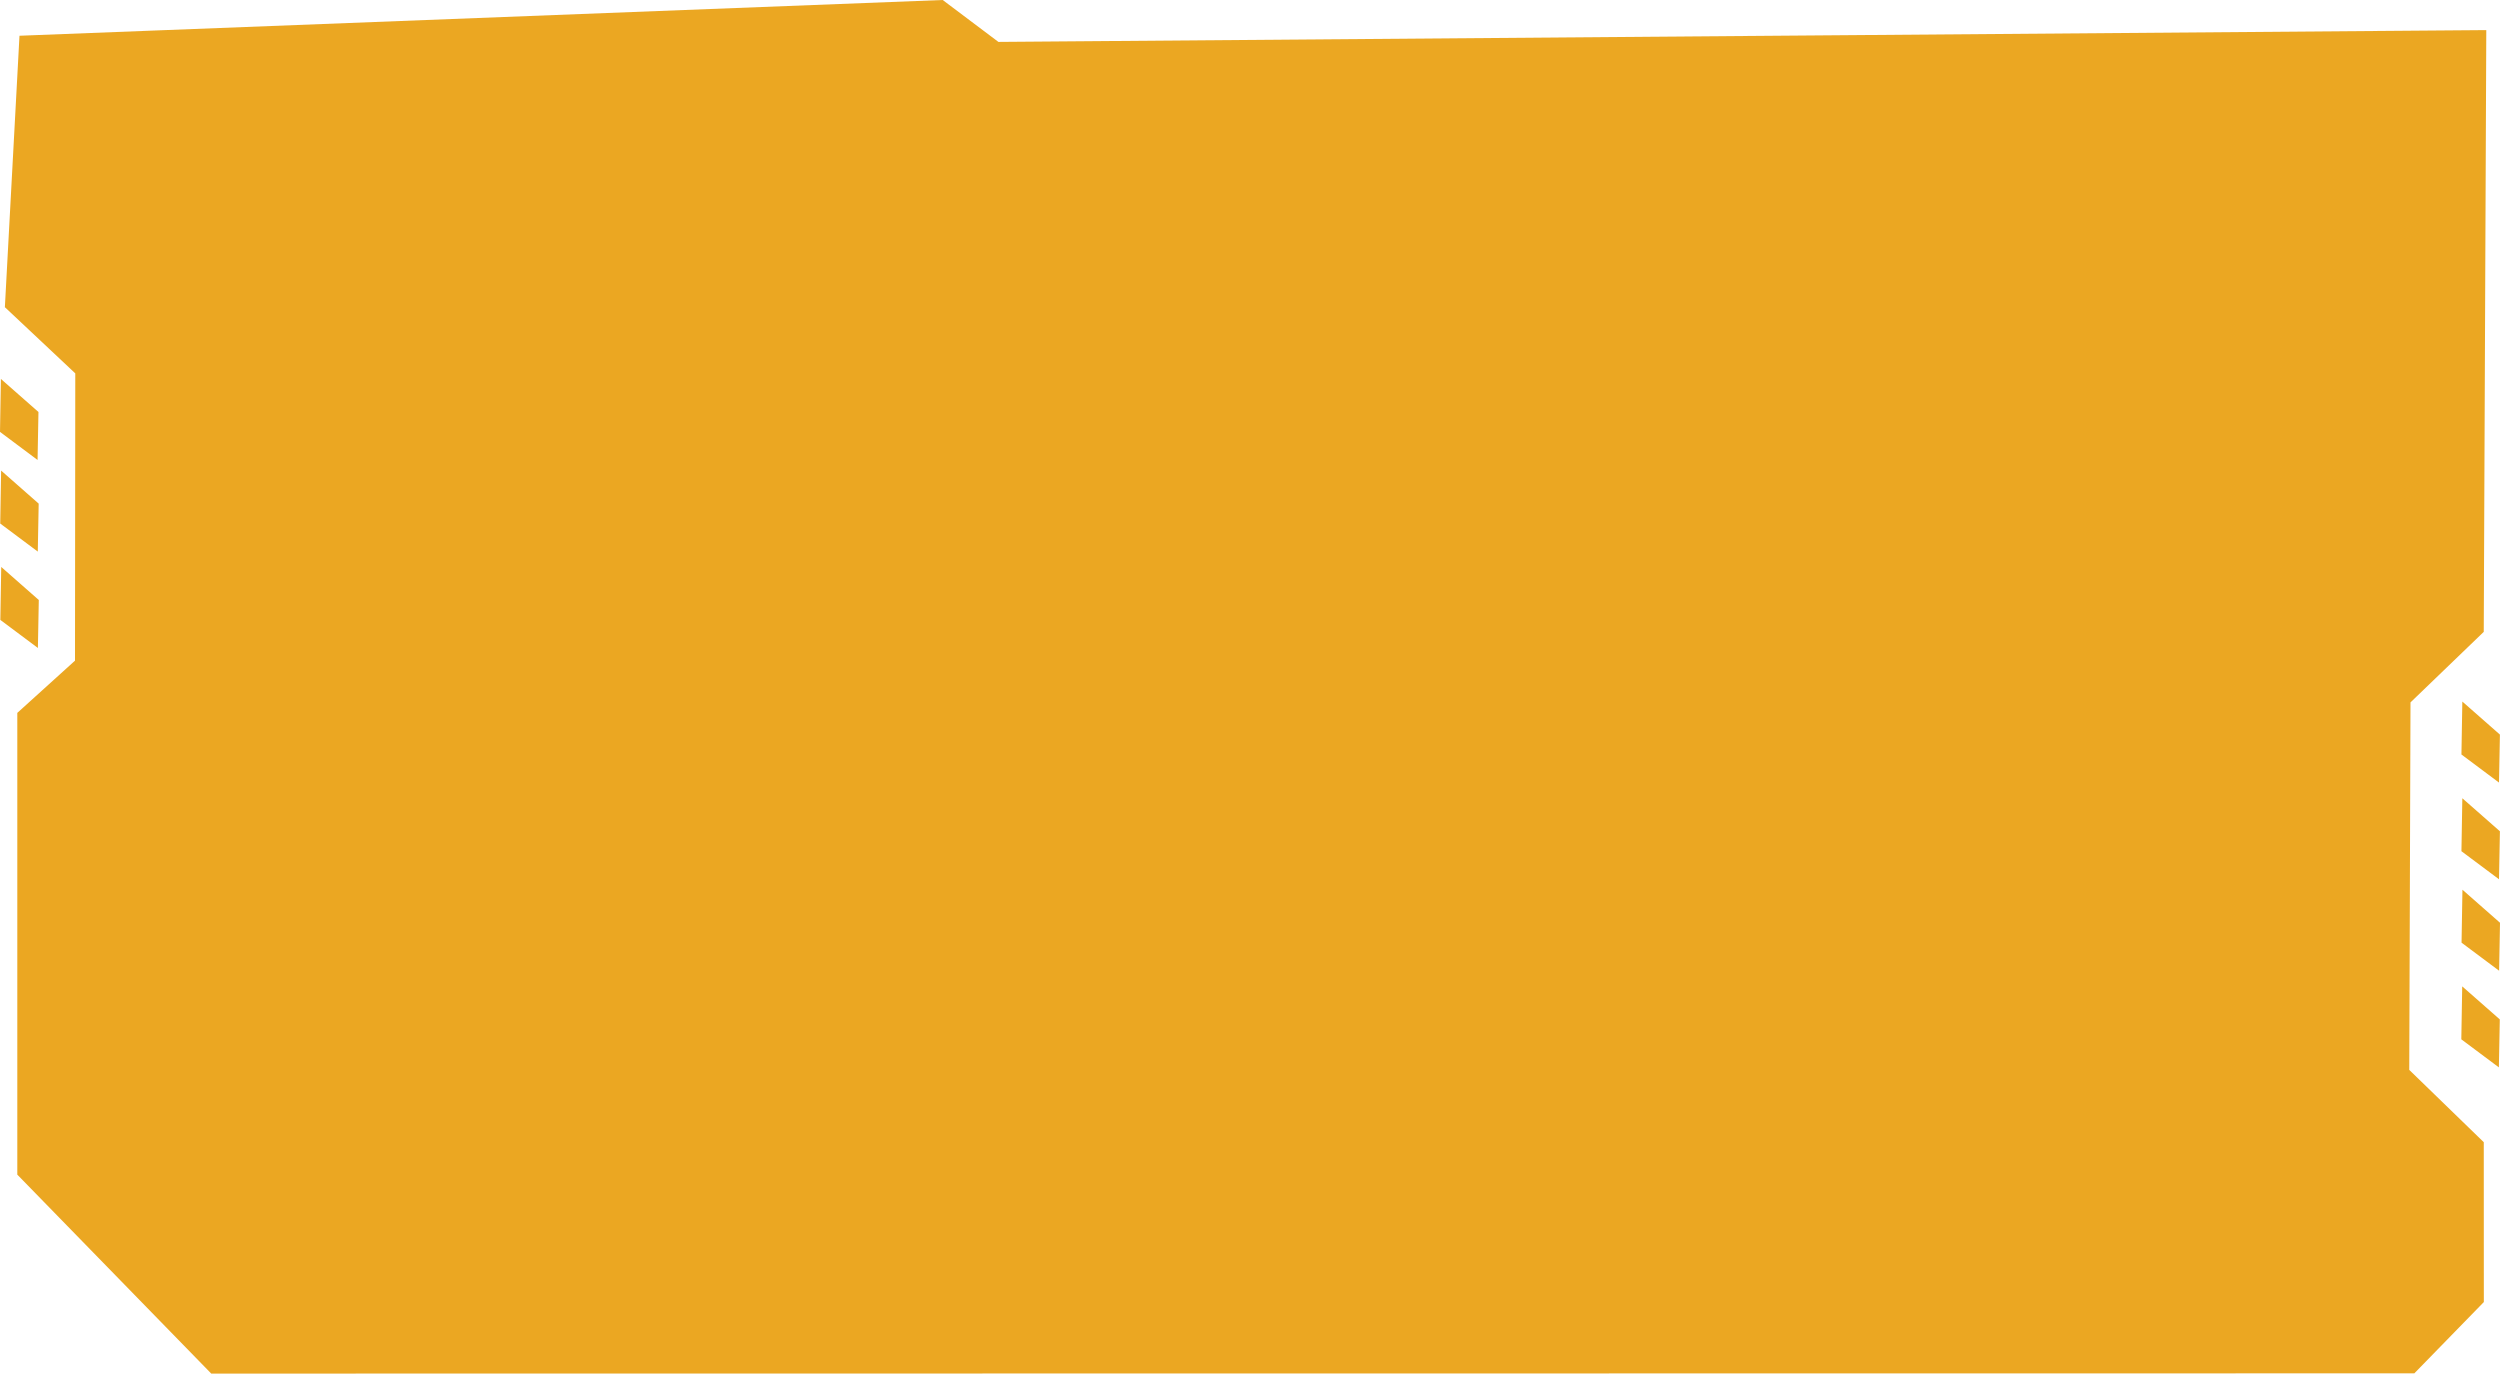 <?xml version="1.0" encoding="UTF-8" standalone="no"?>
<!-- Created with Inkscape (http://www.inkscape.org/) -->

<svg
   version="1.1"
   id="svg1"
   width="223.307"
   height="122.693"
   viewBox="0 0 223.307 122.693"
   sodipodi:docname="baralho das arcas - 3det-04_ok2.svg"
   inkscape:version="1.3.2 (091e20e, 2023-11-25, custom)"
   xmlns:inkscape="http://www.inkscape.org/namespaces/inkscape"
   xmlns:sodipodi="http://sodipodi.sourceforge.net/DTD/sodipodi-0.dtd"
   xmlns="http://www.w3.org/2000/svg"
   xmlns:svg="http://www.w3.org/2000/svg">
  <defs
     id="defs1" />
  <sodipodi:namedview
     id="namedview1"
     pagecolor="#ffffff"
     bordercolor="#000000"
     borderopacity="0.25"
     inkscape:showpageshadow="2"
     inkscape:pageopacity="0.0"
     inkscape:pagecheckerboard="0"
     inkscape:deskcolor="#d1d1d1"
     inkscape:zoom="1.5457969"
     inkscape:cx="141.99796"
     inkscape:cy="305.66758"
     inkscape:window-width="1366"
     inkscape:window-height="705"
     inkscape:window-x="1592"
     inkscape:window-y="-8"
     inkscape:window-maximized="1"
     inkscape:current-layer="layer1" />
  <g
     inkscape:groupmode="layer"
     id="layer1"
     inkscape:label="Image 1"
     style="display:inline;opacity:1"
     transform="translate(-8.543,-193.164)">
    <path
       id="rect1"
       style="display:inline;fill:#eba722;fill-opacity:1;stroke-width:2.5;paint-order:stroke fill markers"
       d="m 92.748,193.164 -82.465,3.193 -1.305,24.246 6.289,5.912 -0.025,25.66 -5.154,4.666 v 41.244 l 17.324,17.771 196.785,-0.021 6.209,-6.369 -0.006,-14.277 -6.656,-6.459 0.111,-32.826 6.543,-6.301 0.227,-53.75 -132.902,1.055 z m -84.125,33.848 -0.08,4.73 3.355,2.508 0.08,-4.285 z m 0.02,8.186 -0.08,4.73 3.355,2.506 0.08,-4.285 z m 0.01,8.609 -0.08,4.73 3.355,2.506 0.08,-4.285 z m 219.832,12.021 -0.08,4.73 3.355,2.508 0.082,-4.285 z m 0,8.639 -0.08,4.73 3.355,2.506 0.082,-4.285 z m 0.01,8.17 -0.08,4.73 3.355,2.506 0.08,-4.285 z m -0.021,8.633 -0.08,4.73 3.355,2.506 0.082,-4.285 z" />
  </g>
</svg>
